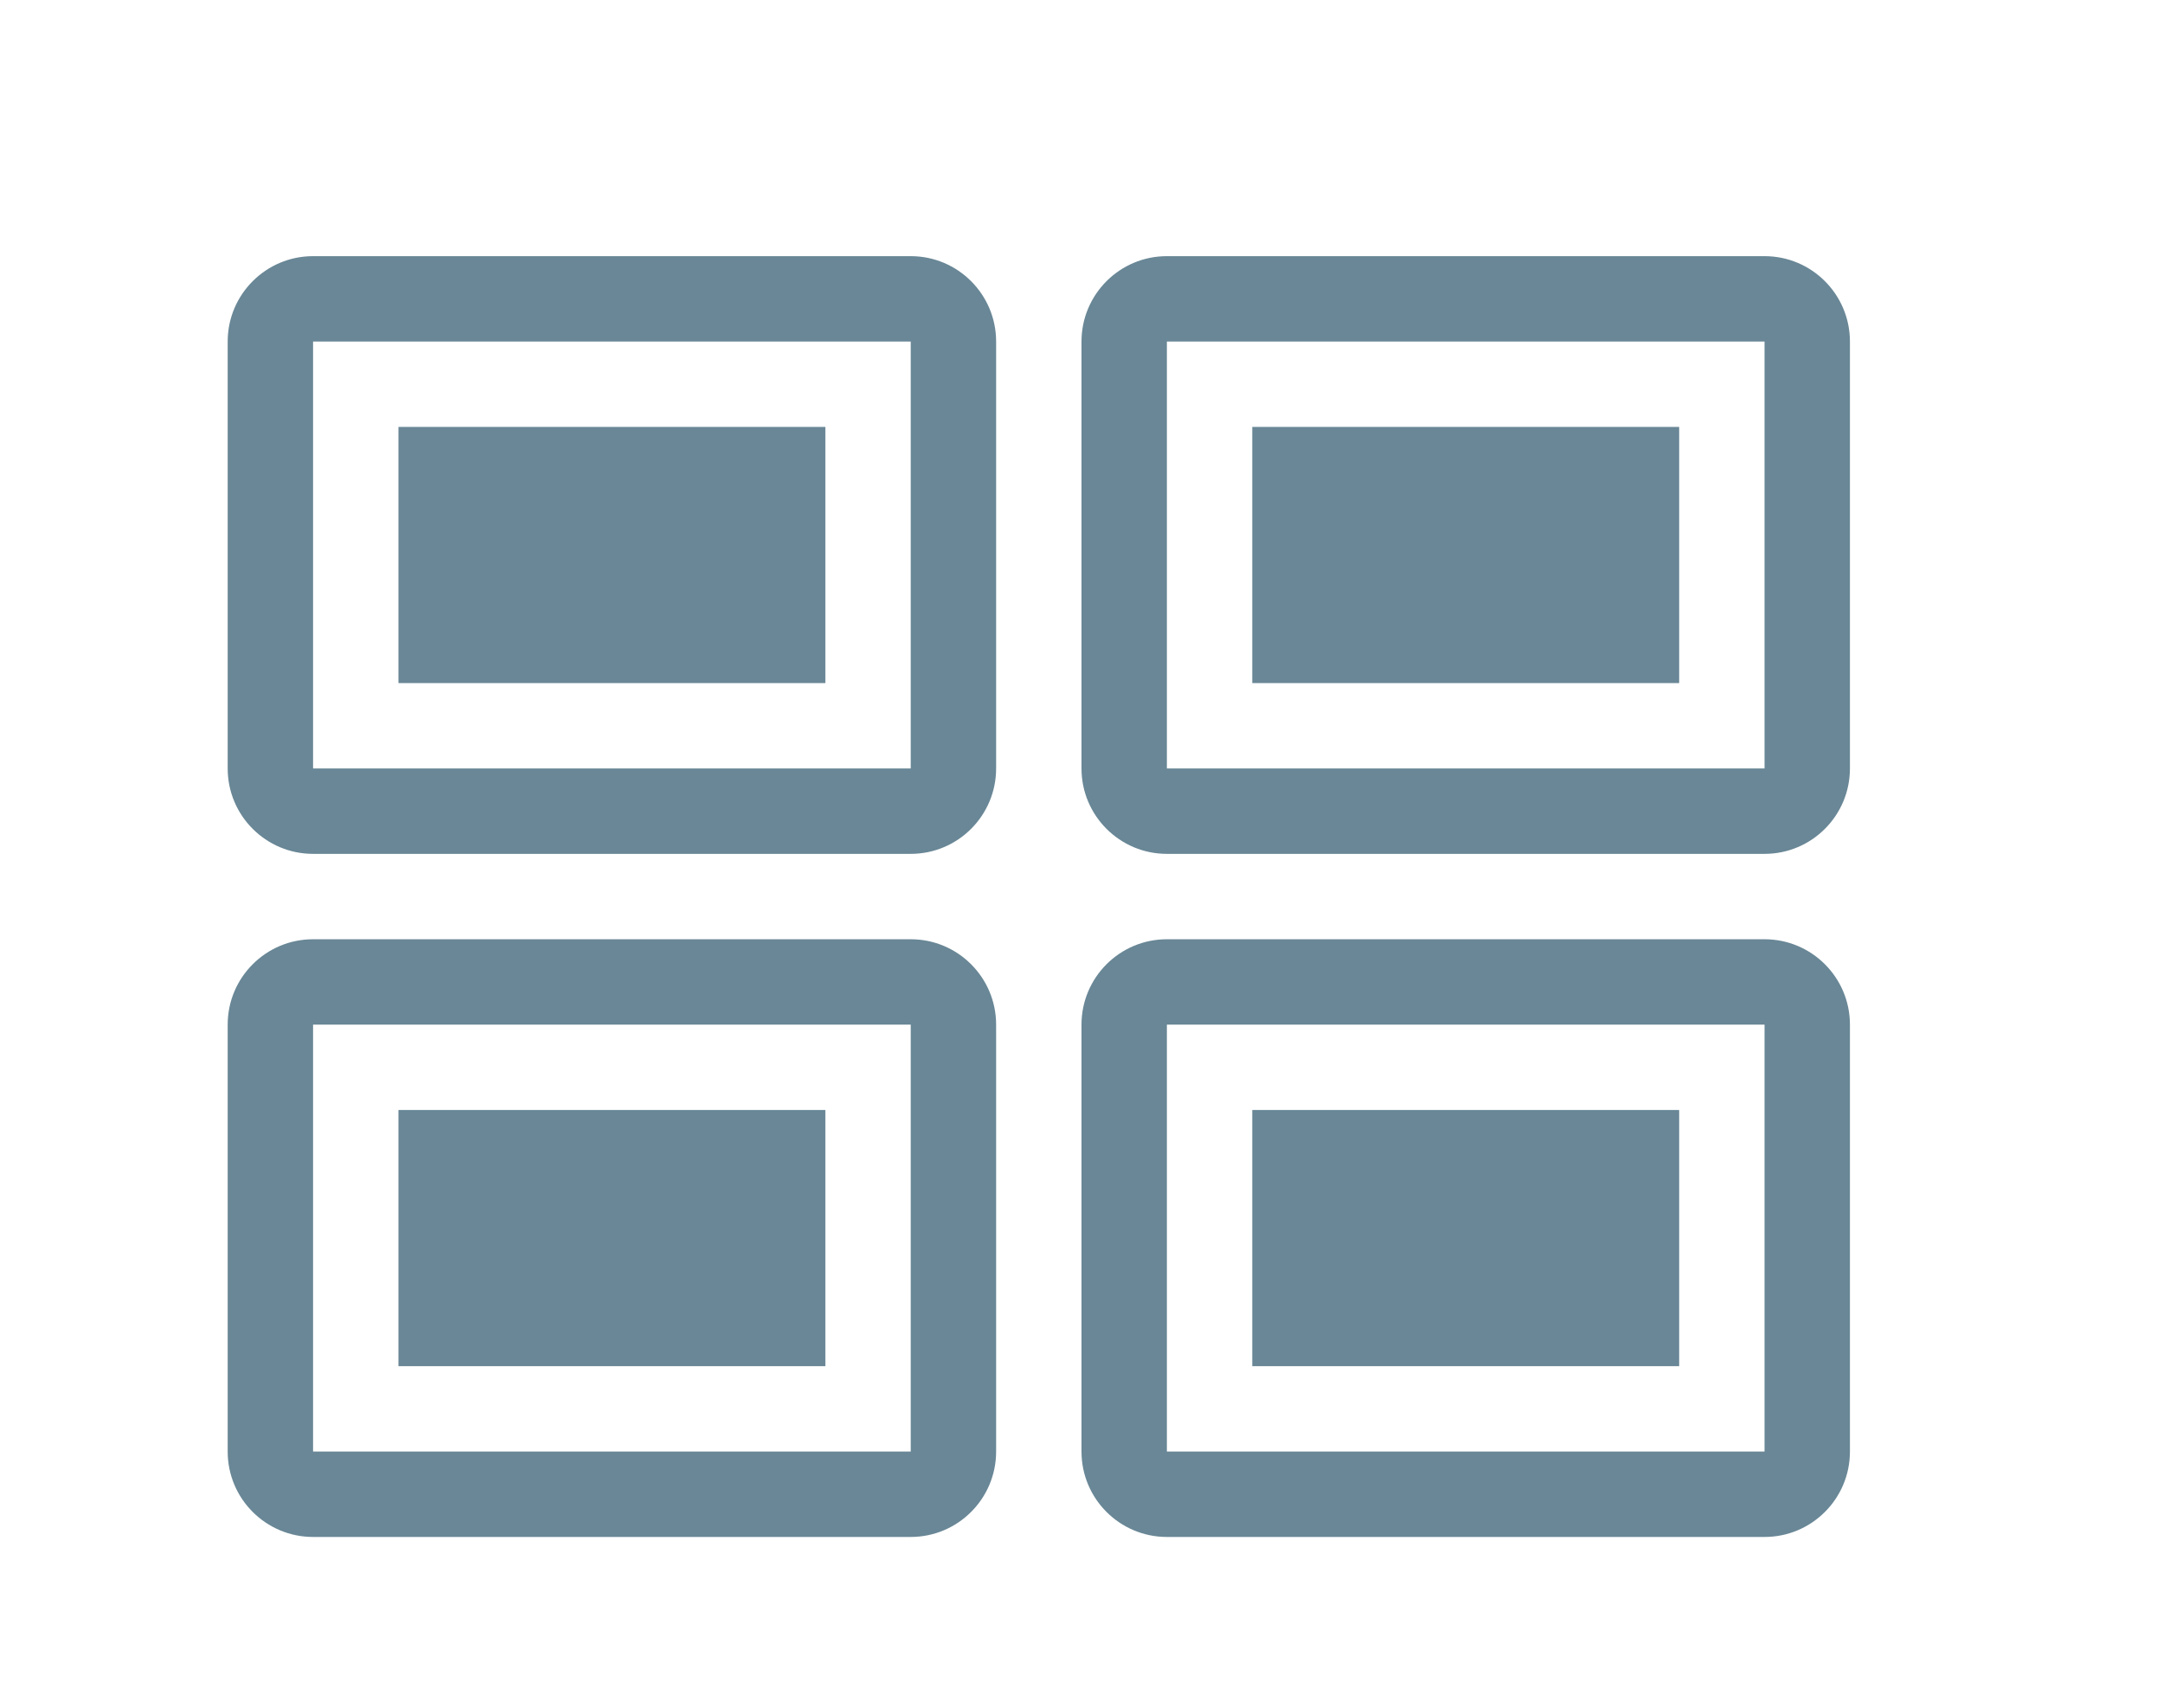 <svg width="19" height="15" viewBox="0 -3 20 20" fill="none" xmlns="http://www.w3.org/2000/svg">
<path fill-rule="evenodd" clip-rule="evenodd" d="M1 0C0.448 0 0 0.448 0 1V6C0 6.552 0.448 7 1 7H8C8.552 7 9 6.552 9 6V1C9 0.448 8.552 0 8 0H1ZM8 1H1V6H8V1ZM2 2H7V5H2V2ZM11 0C10.448 0 10 0.448 10 1V6C10 6.552 10.448 7 11 7H18C18.552 7 19 6.552 19 6V1C19 0.448 18.552 0 18 0H11ZM18 1H11V6H18V1ZM12 2H17V5H12V2ZM0 9C0 8.448 0.448 8 1 8H8C8.552 8 9 8.448 9 9V14C9 14.552 8.552 15 8 15H1C0.448 15 0 14.552 0 14V9ZM1 9H8V14H1V9ZM7 10H2V13H7V10ZM11 8C10.448 8 10 8.448 10 9V14C10 14.552 10.448 15 11 15H18C18.552 15 19 14.552 19 14V9C19 8.448 18.552 8 18 8H11ZM18 9H11V14H18V9ZM12 10H17V13H12V10Z" fill="#698796"/>
</svg>
